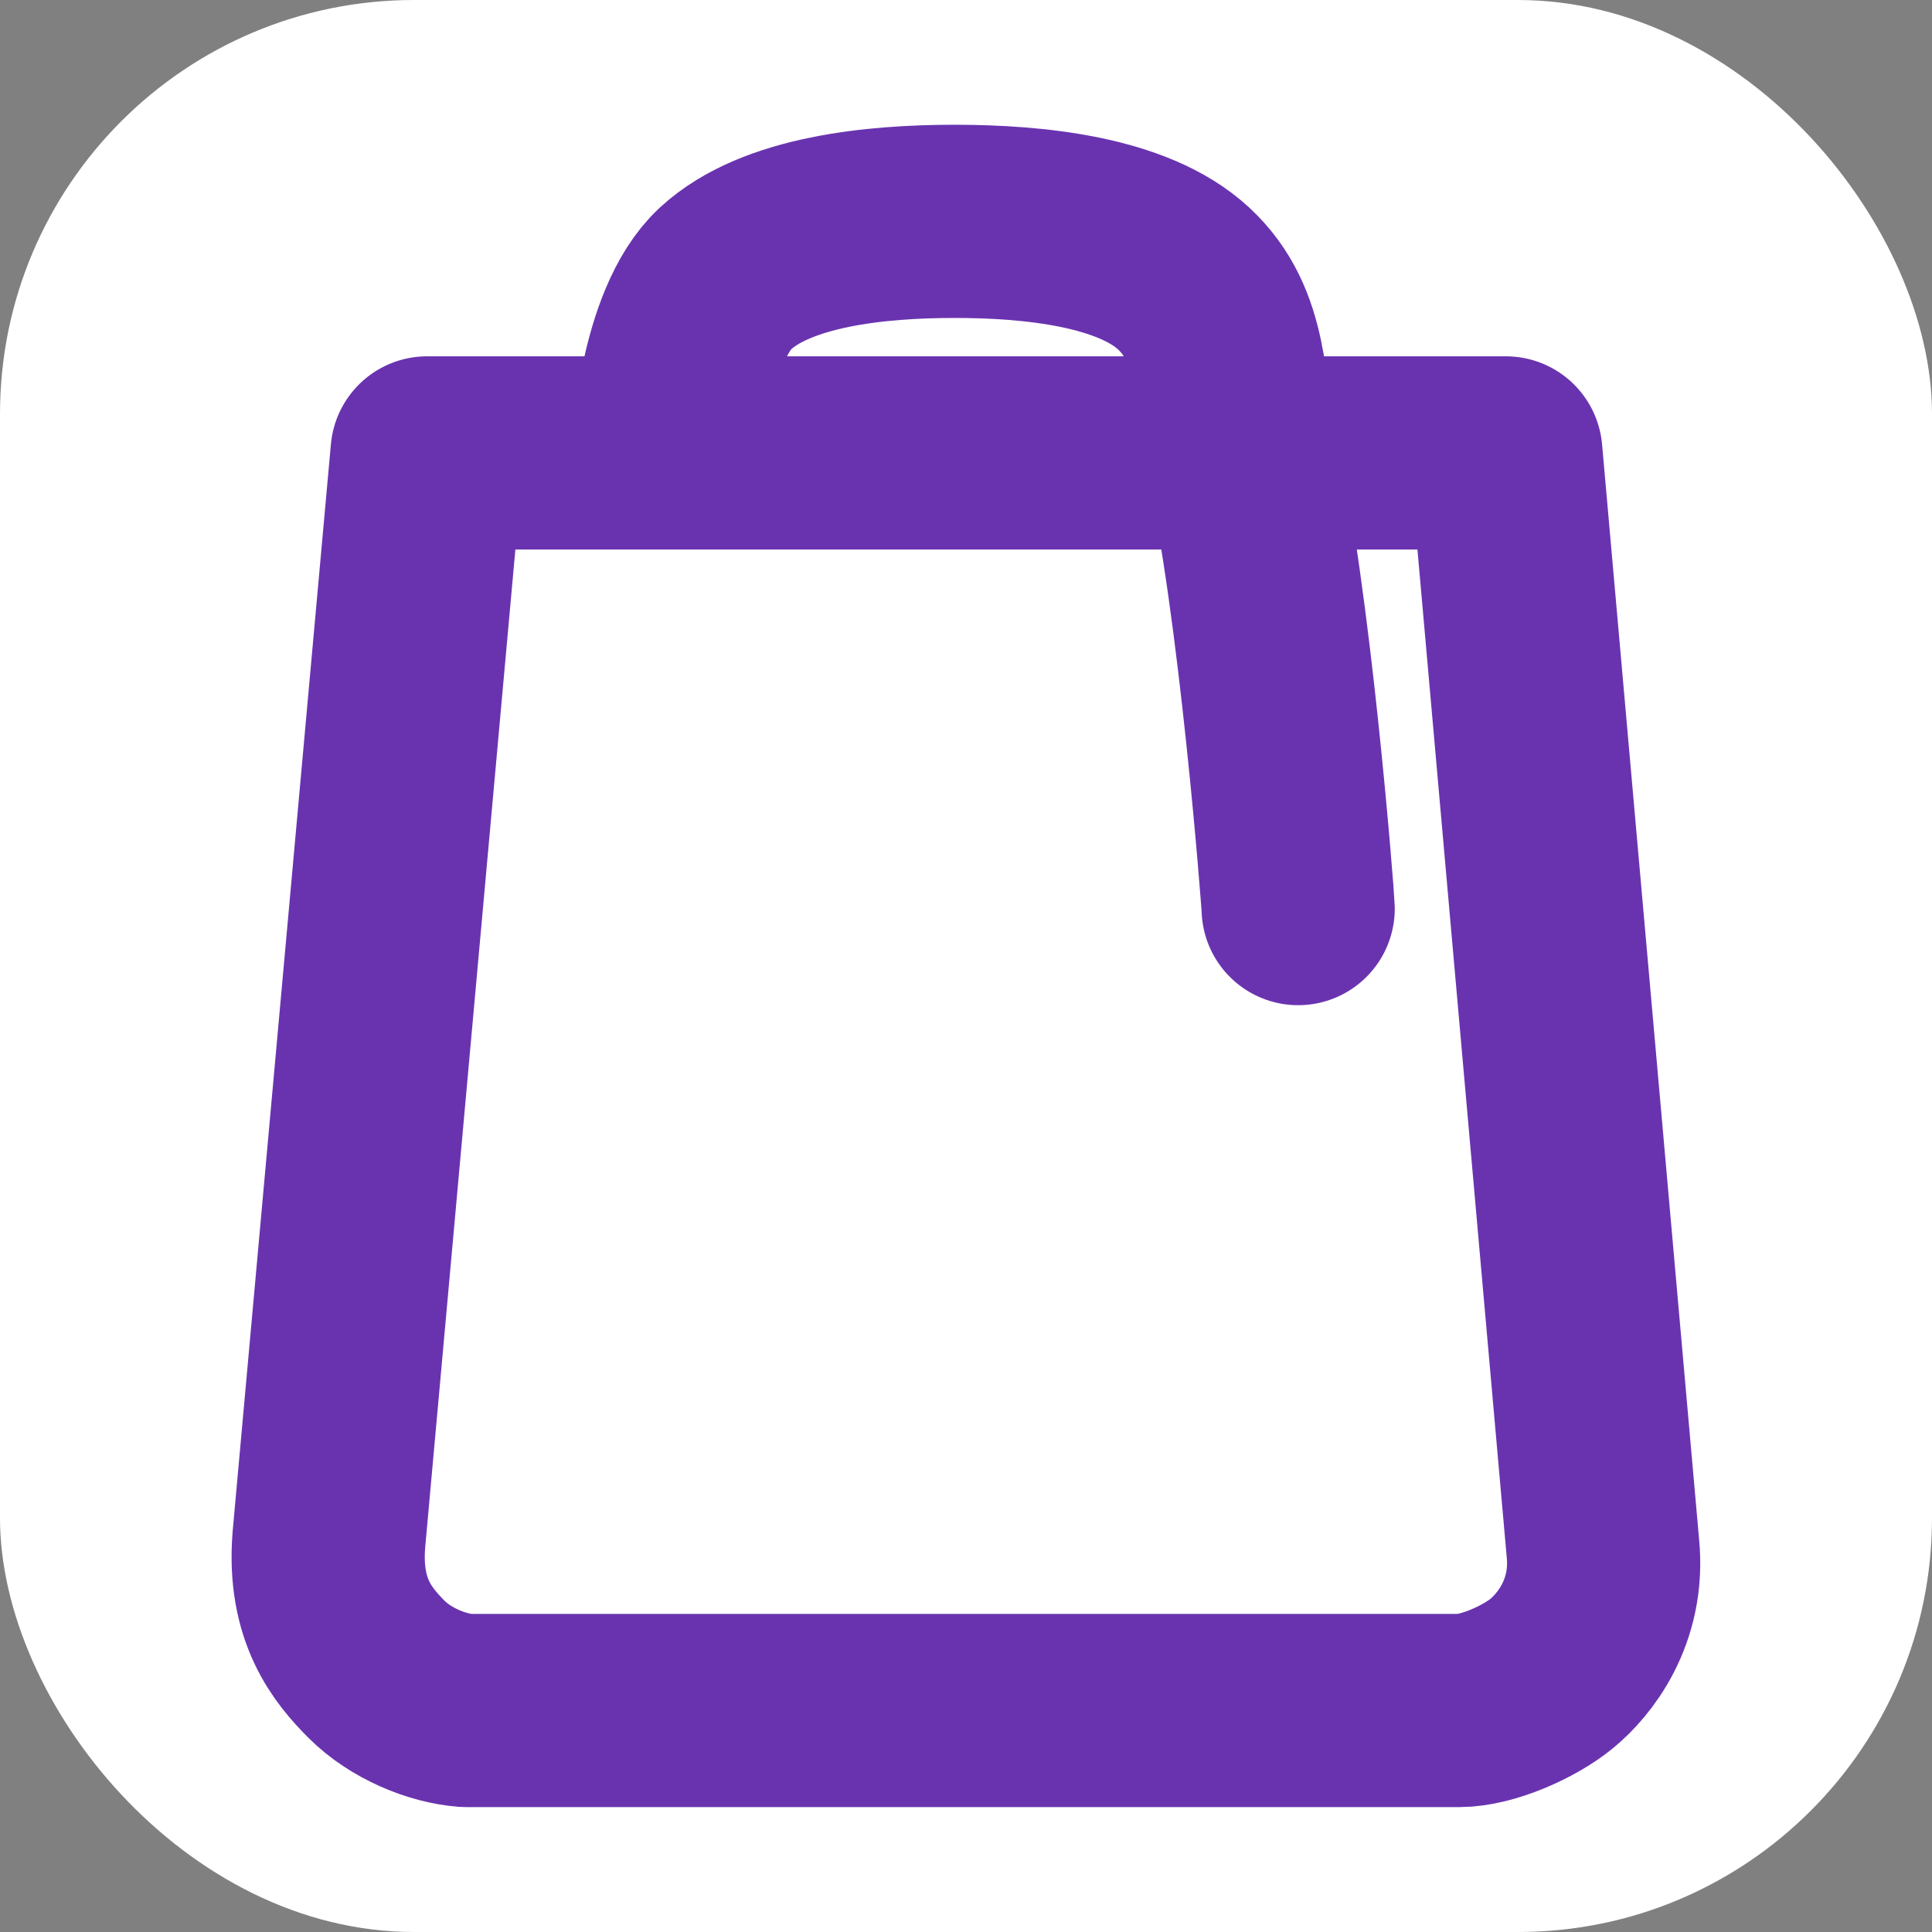 <svg width="14" height="14" viewBox="0 0 14 14" fill="none" xmlns="http://www.w3.org/2000/svg">
<rect x="0" y="0" width="14" height="14" fill="#808080" stroke="none"/>
<rect width="14" height="14" rx="3" fill="white"/>
<path d="M9.407 6.584C9.405 6.511 9.239 4.352 8.992 3.264C8.896 2.837 8.947 2.361 8.577 2.018C8.208 1.676 7.488 1.604 6.917 1.604C6.347 1.604 5.627 1.676 5.257 2.018C4.887 2.361 4.842 3.264 4.842 3.264M3.095 3.282L2.383 11.16C2.343 11.67 2.556 11.923 2.729 12.097C2.903 12.271 3.167 12.379 3.377 12.395H10.572C10.778 12.395 11.08 12.261 11.243 12.128C11.406 11.995 11.662 11.682 11.615 11.216L10.912 3.282H3.095Z" stroke="#6933B0" stroke-width="1.4" stroke-linecap="round" stroke-linejoin="round"/>
</svg>
